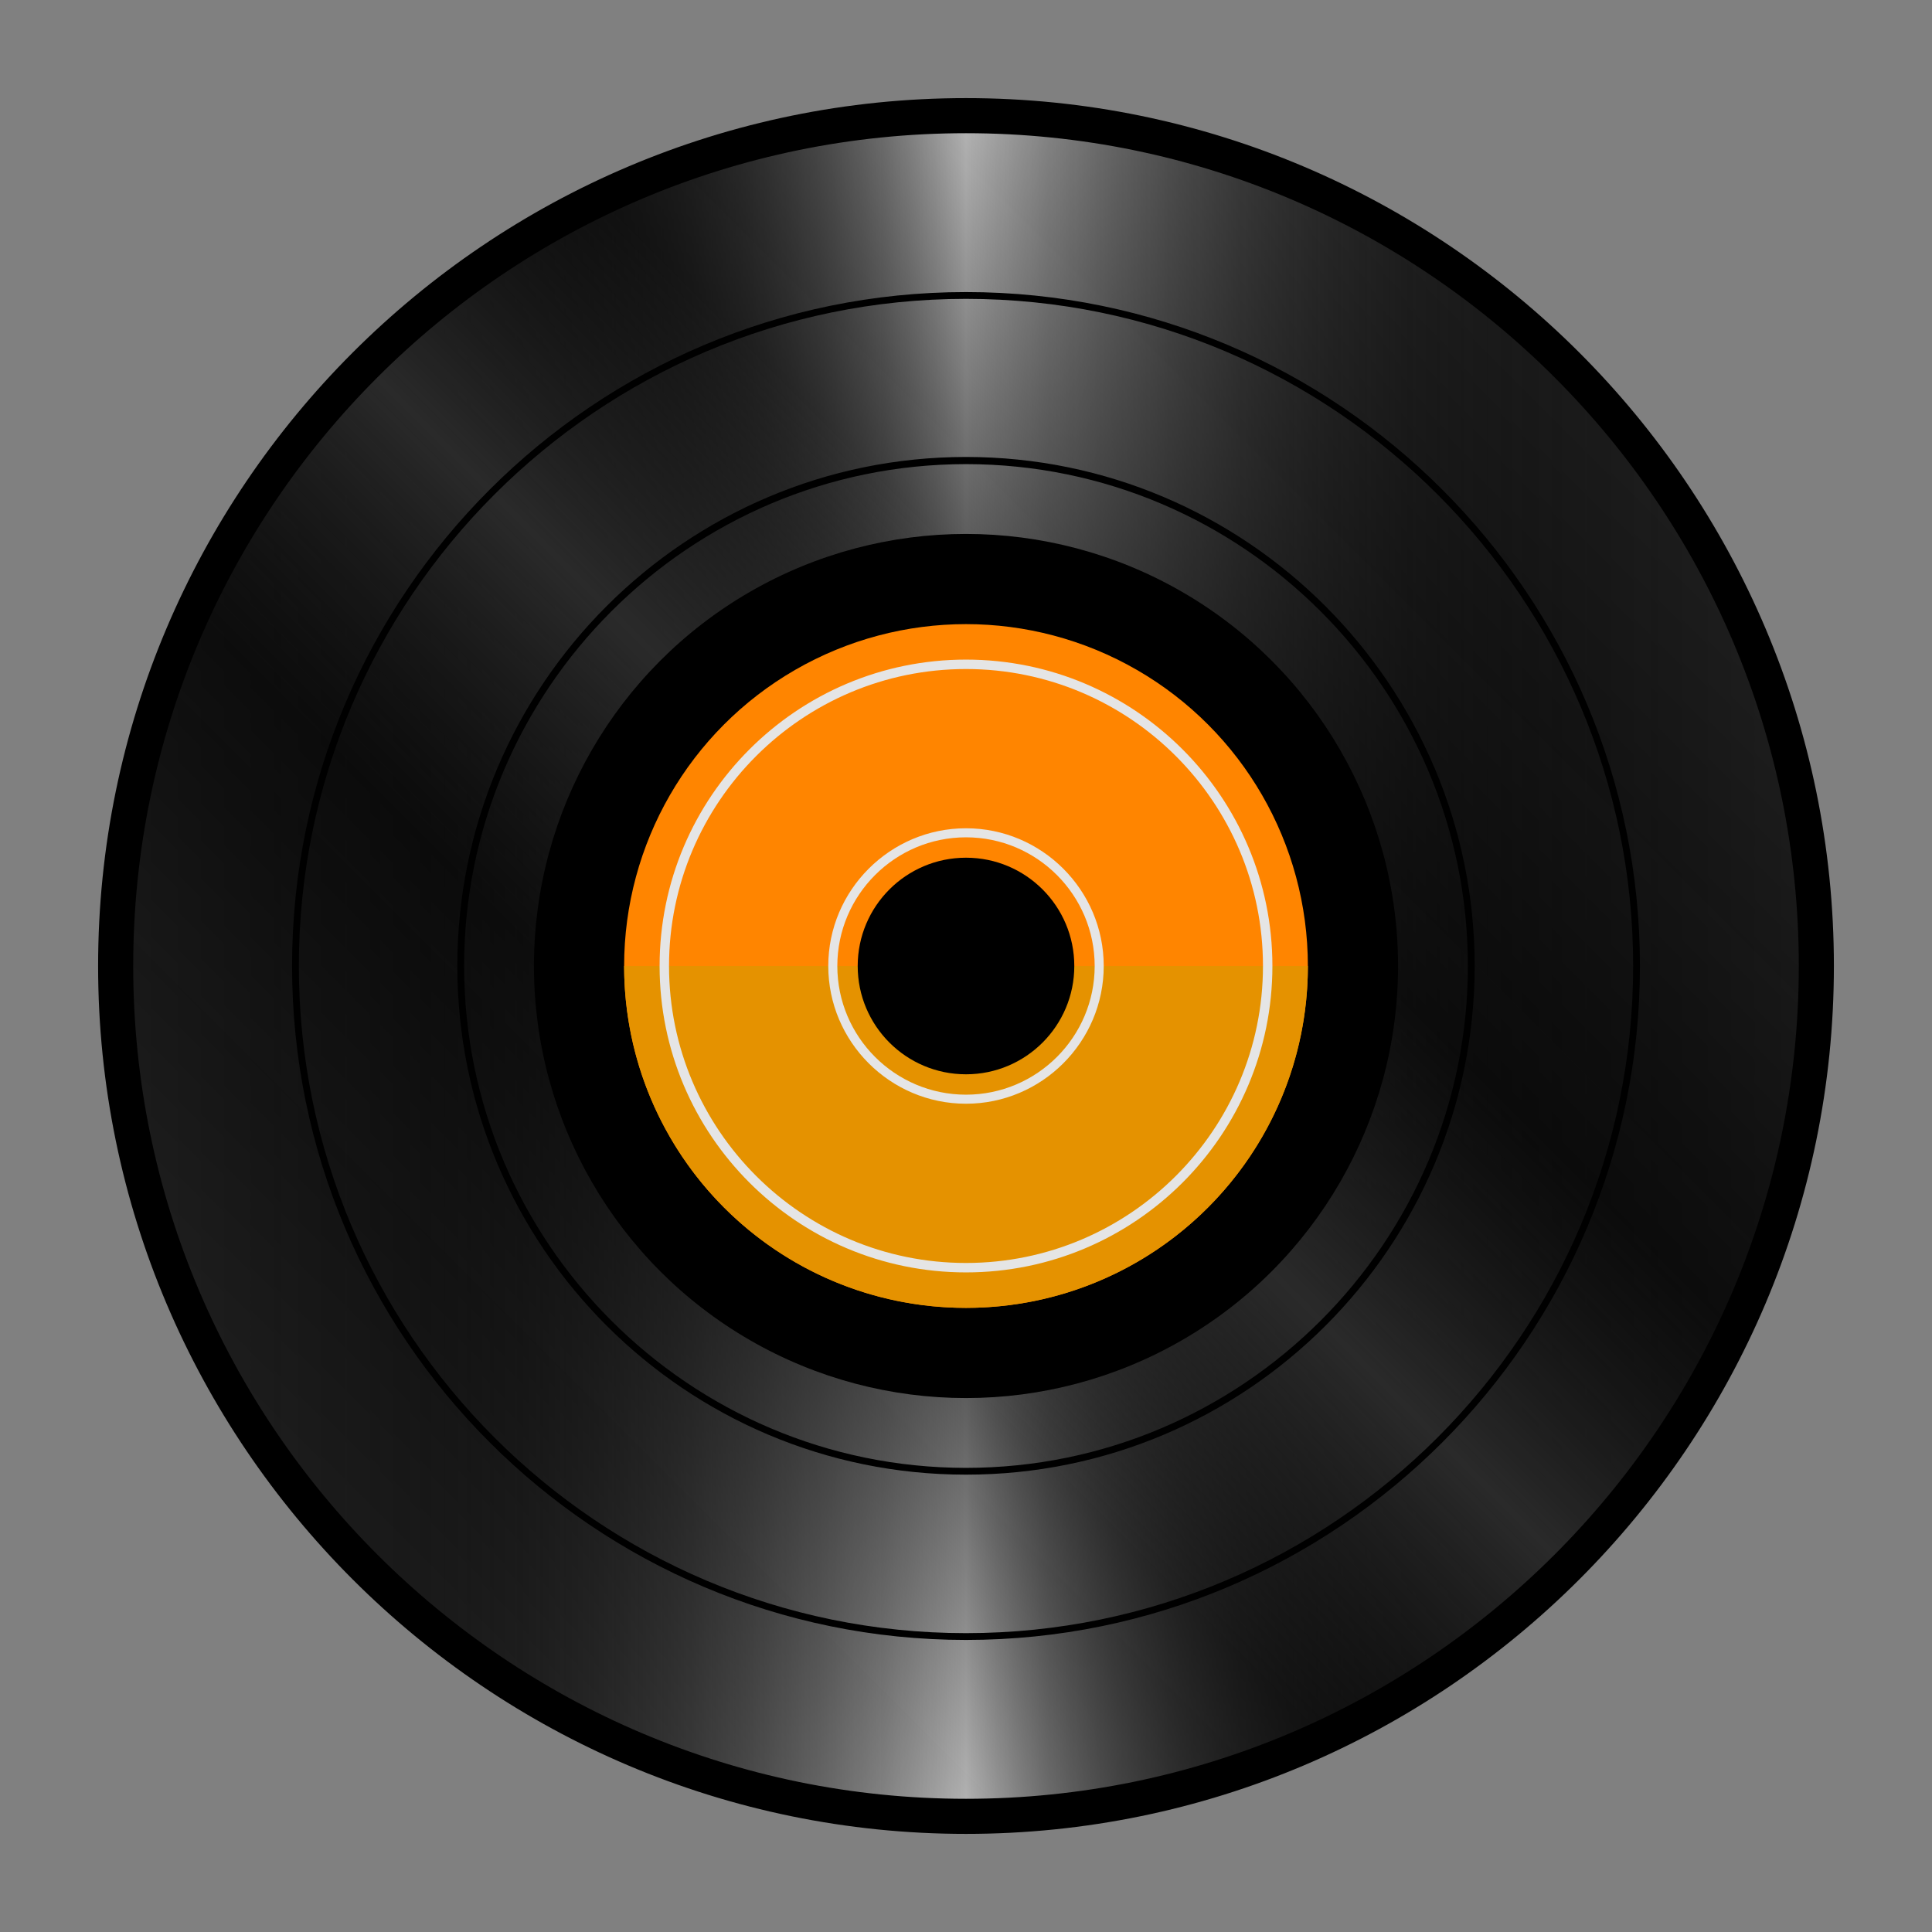 <?xml version="1.0" encoding="utf-8"?>
<!-- Generator: Adobe Illustrator 18.0.0, SVG Export Plug-In . SVG Version: 6.00 Build 0)  -->
<!DOCTYPE svg PUBLIC "-//W3C//DTD SVG 1.1//EN" "http://www.w3.org/Graphics/SVG/1.1/DTD/svg11.dtd">
<svg version="1.1" id="Layer_1" xmlns="http://www.w3.org/2000/svg" xmlns:xlink="http://www.w3.org/1999/xlink" x="0px" y="0px"
	 viewBox="0 0 512 512" style="enable-background:new 0 0 512 512;" xml:space="preserve">
<rect x="0" y="0" width="512" height="512" fill="#808080" stroke="none"/>
<g>
	<circle style="fill:#232323;" cx="256" cy="256" r="225.3"/>
	
		<linearGradient id="SVGID_1_" gradientUnits="userSpaceOnUse" x1="80.656" y1="907" x2="531.344" y2="907" gradientTransform="matrix(1 0 0 1 -50 -651)">
		<stop  offset="0" style="stop-color:#000000;stop-opacity:0"/>
		<stop  offset="0.113" style="stop-color:#030303;stop-opacity:0.226"/>
		<stop  offset="0.181" style="stop-color:#0B0B0B;stop-opacity:0.363"/>
		<stop  offset="0.237" style="stop-color:#191919;stop-opacity:0.475"/>
		<stop  offset="0.287" style="stop-color:#2E2E2E;stop-opacity:0.574"/>
		<stop  offset="0.333" style="stop-color:#484848;stop-opacity:0.665"/>
		<stop  offset="0.375" style="stop-color:#686868;stop-opacity:0.75"/>
		<stop  offset="0.415" style="stop-color:#8F8F8F;stop-opacity:0.83"/>
		<stop  offset="0.453" style="stop-color:#BBBBBB;stop-opacity:0.906"/>
		<stop  offset="0.488" style="stop-color:#EDEDED;stop-opacity:0.976"/>
		<stop  offset="0.5" style="stop-color:#FFFFFF"/>
		<stop  offset="0.512" style="stop-color:#EDEDED;stop-opacity:0.976"/>
		<stop  offset="0.547" style="stop-color:#BBBBBB;stop-opacity:0.906"/>
		<stop  offset="0.585" style="stop-color:#8F8F8F;stop-opacity:0.83"/>
		<stop  offset="0.625" style="stop-color:#686868;stop-opacity:0.75"/>
		<stop  offset="0.667" style="stop-color:#484848;stop-opacity:0.665"/>
		<stop  offset="0.713" style="stop-color:#2E2E2E;stop-opacity:0.574"/>
		<stop  offset="0.762" style="stop-color:#191919;stop-opacity:0.475"/>
		<stop  offset="0.819" style="stop-color:#0B0B0B;stop-opacity:0.363"/>
		<stop  offset="0.887" style="stop-color:#030303;stop-opacity:0.226"/>
		<stop  offset="1" style="stop-color:#000000;stop-opacity:0"/>
	</linearGradient>
	<circle style="fill:url(#SVGID_1_);" cx="256" cy="256" r="225.3"/>
	
		<linearGradient id="SVGID_2_" gradientUnits="userSpaceOnUse" x1="296.658" y1="-459.342" x2="615.342" y2="-140.658" gradientTransform="matrix(1 0 0 -1 -200 -44)">
		<stop  offset="0" style="stop-color:#000000;stop-opacity:0"/>
		<stop  offset="0.325" style="stop-color:#030303;stop-opacity:0.651"/>
		<stop  offset="0.5" style="stop-color:#2A2A2A"/>
		<stop  offset="0.67" style="stop-color:#030303;stop-opacity:0.659"/>
		<stop  offset="1" style="stop-color:#000000;stop-opacity:0"/>
	</linearGradient>
	<circle style="fill:url(#SVGID_2_);" cx="256" cy="256" r="225.3"/>
	<path d="M256,486C129.2,486,26,382.8,26,256S129.2,26,256,26s230,103.2,230,230S382.8,486,256,486z M256,35.3
		c-121.7,0-220.7,99-220.7,220.7s99,220.7,220.7,220.7s220.7-99,220.7-220.7C476.7,134.3,377.7,35.3,256,35.3z"/>
	<circle cx="256" cy="256" r="114.5"/>
	<circle style="fill:#FF8500;" cx="256" cy="256" r="90.6"/>
	<path style="fill:#E59200;" d="M165.4,256c0,50,40.5,90.6,90.6,90.6c50,0,90.6-40.5,90.6-90.6c0,0,0,0,0,0L165.4,256
		C165.4,256,165.4,256,165.4,256z"/>
	<path style="fill:#E5E5E5;" d="M256,337.2c-44.8,0-81.2-36.4-81.2-81.2s36.4-81.2,81.2-81.2c44.8,0,81.2,36.4,81.2,81.2
		C337.2,300.8,300.8,337.2,256,337.2z M256,177.3c-43.4,0-78.7,35.3-78.7,78.7c0,43.4,35.3,78.7,78.7,78.7
		c43.4,0,78.7-35.3,78.7-78.7C334.7,212.6,299.4,177.3,256,177.3z"/>
	<path style="fill:#E5E5E5;" d="M256,292.5c-20.1,0-36.5-16.4-36.5-36.5s16.4-36.5,36.5-36.5c20.1,0,36.5,16.4,36.5,36.5
		C292.5,276.1,276.1,292.5,256,292.5z M256,221.9c-18.8,0-34.1,15.3-34.1,34.1s15.3,34.1,34.1,34.1s34.1-15.3,34.1-34.1
		S274.8,221.9,256,221.9z"/>
	<circle cx="256" cy="256" r="28.7"/>
	<path d="M256,390.8c-74.4,0-134.8-60.5-134.8-134.8c0-74.4,60.5-134.9,134.8-134.9S390.8,181.6,390.8,256S330.4,390.8,256,390.8z
		 M256,123c-73.3,0-133,59.7-133,133c0,73.3,59.7,133,133,133c73.3,0,133-59.7,133-133C389,182.7,329.3,123,256,123z"/>
	<path d="M256,434.6c-98.5,0-178.6-80.1-178.6-178.6c0-98.5,80.1-178.6,178.6-178.6c98.5,0,178.6,80.1,178.6,178.6
		C434.6,354.5,354.5,434.6,256,434.6z M256,79.2c-97.5,0-176.8,79.3-176.8,176.8c0,97.5,79.3,176.8,176.8,176.8
		c97.5,0,176.8-79.3,176.8-176.8C432.8,158.5,353.5,79.2,256,79.2z"/>
</g>
</svg>
